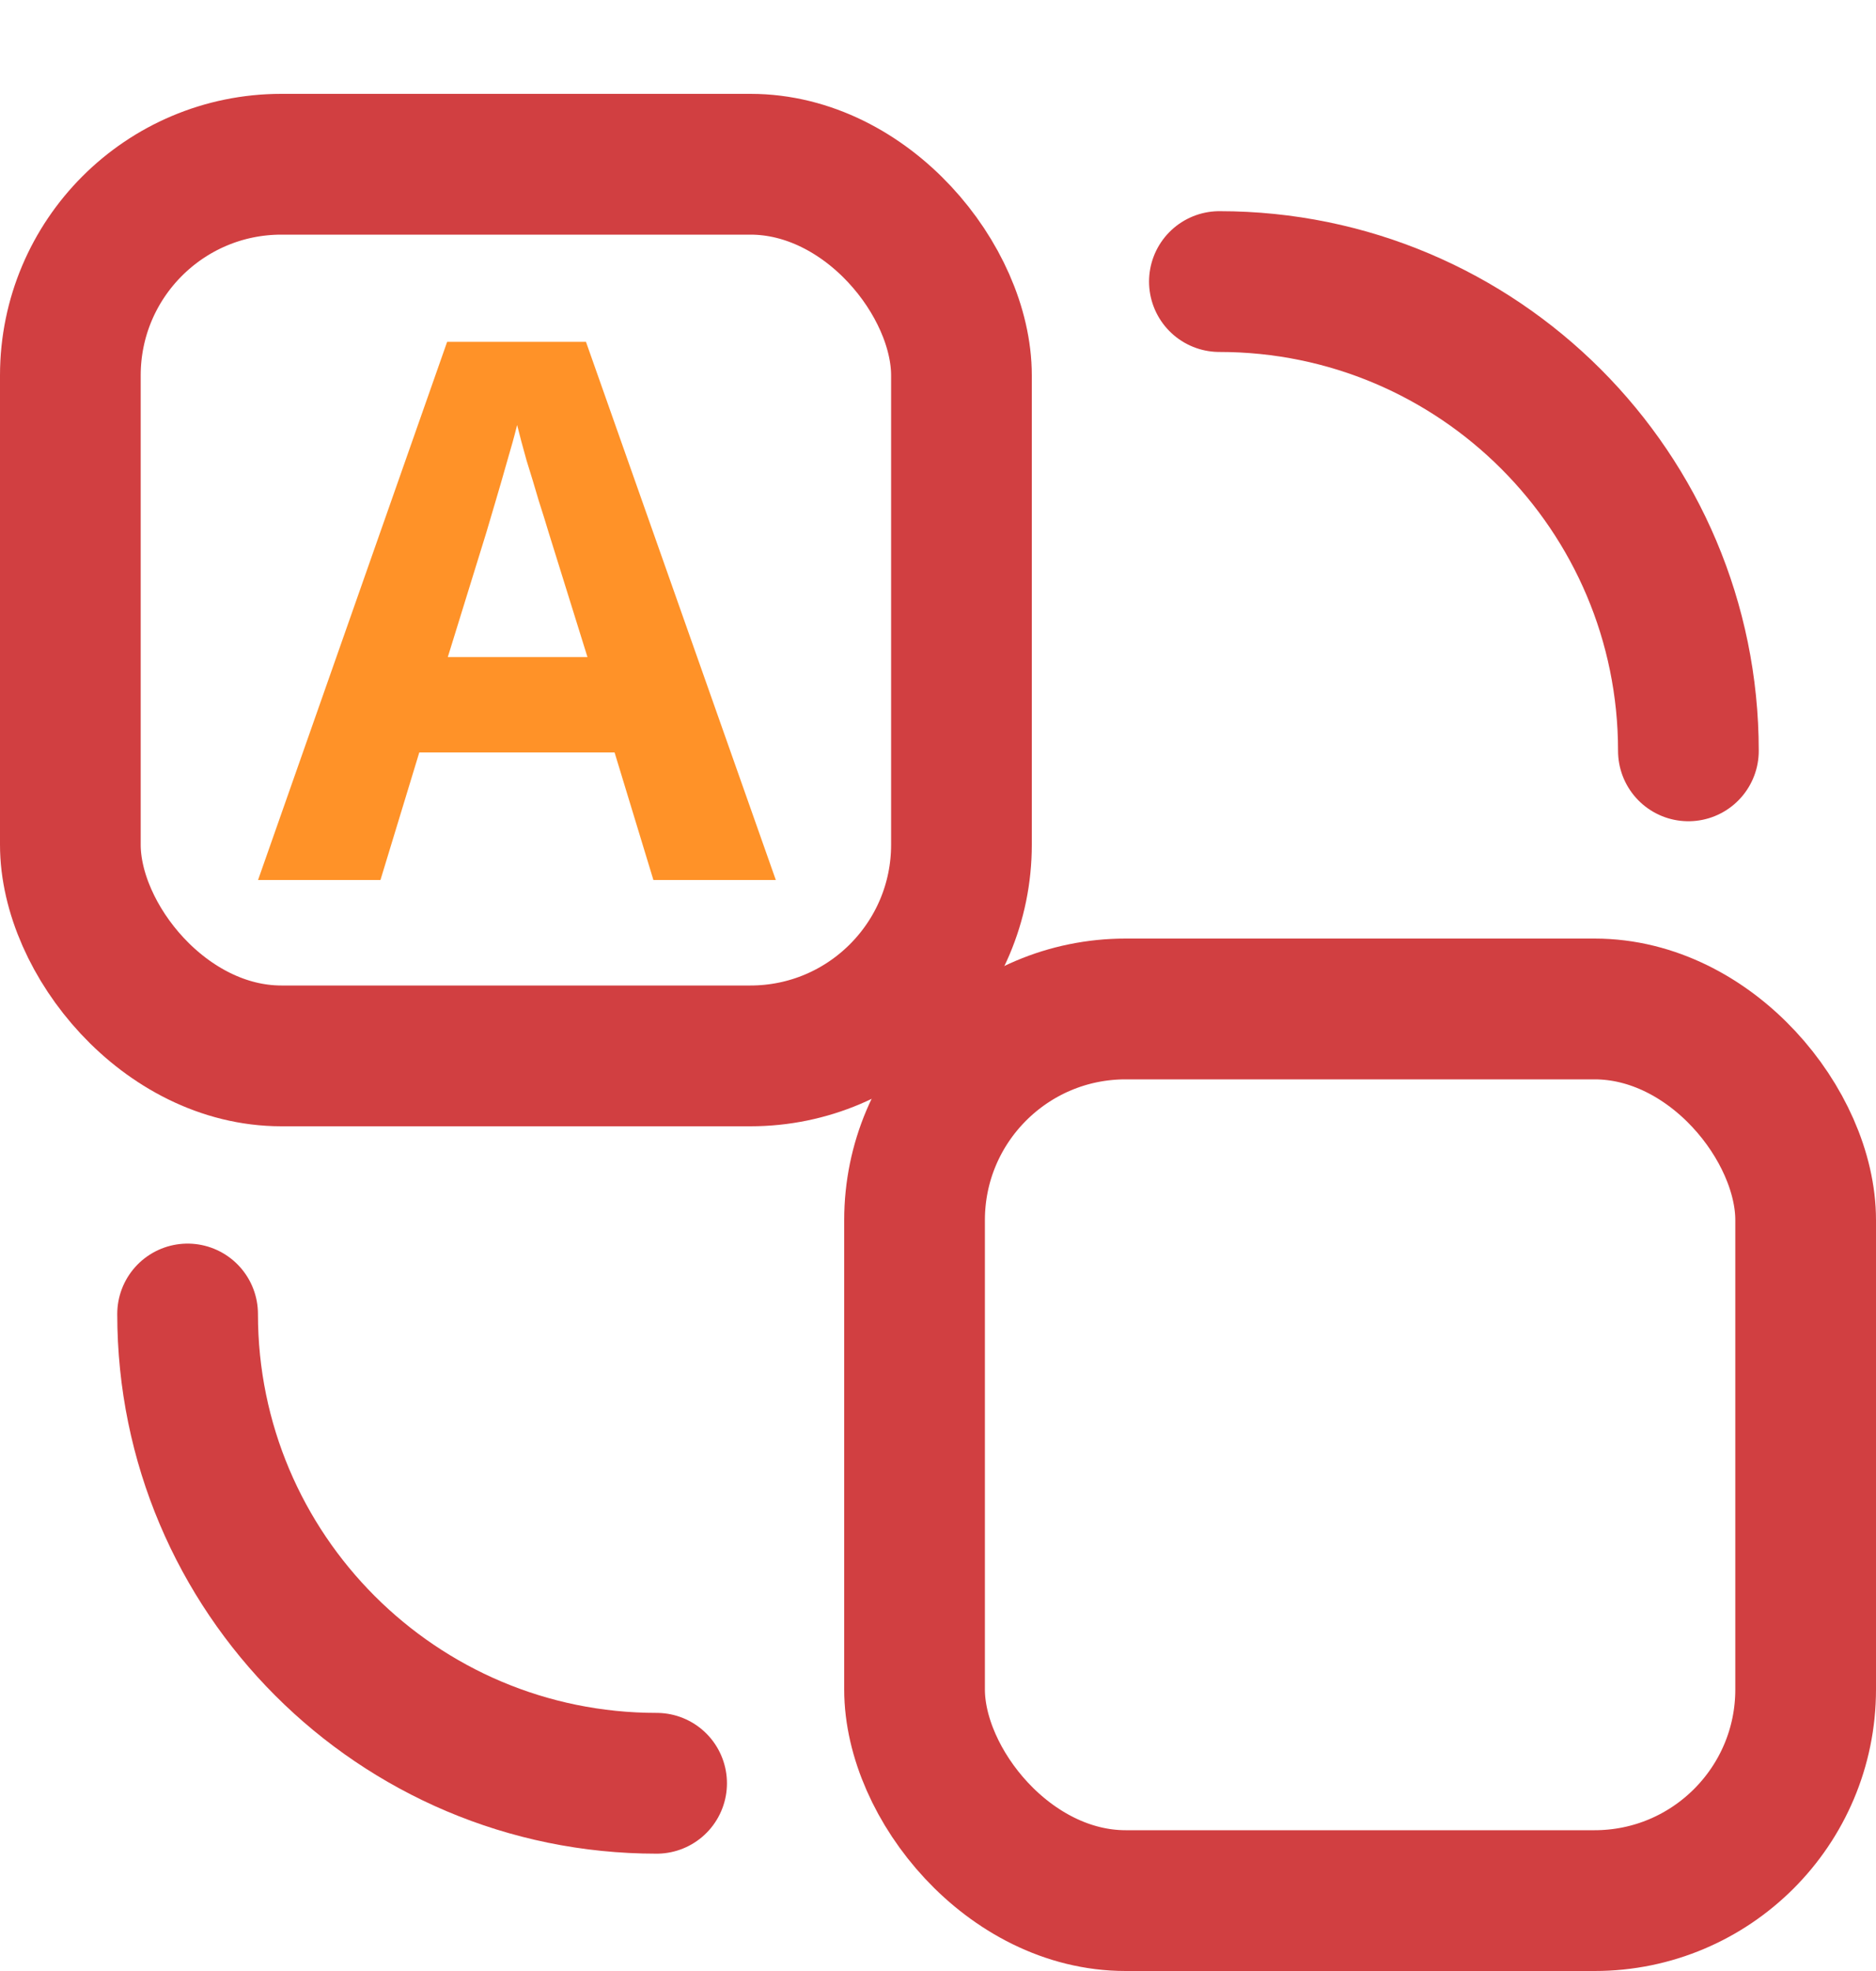 <svg width="20" height="21" viewBox="0 0 20 21" fill="none" xmlns="http://www.w3.org/2000/svg">
<rect x="0.75" y="1.75" width="9.5" height="9.5" rx="2.25" stroke="#D13F41" stroke-width="1.5"/>
<path d="M2 14V14C2 16.761 4.239 19 7 19V19" stroke="#D13F41" stroke-width="1.5" stroke-linecap="round"/>
<path d="M13 3V3C15.761 3 18 5.239 18 8V8" stroke="#D13F41" stroke-width="1.5" stroke-linecap="round"/>
<rect x="9.75" y="10.75" width="9.5" height="9.5" rx="2.25" stroke="#D13F41" stroke-width="1.5"/>
<path d="M6.966 9.376L6.552 8.017H4.47L4.056 9.376H2.751L4.767 3.642H6.247L8.271 9.376H6.966ZM6.263 7.001L5.849 5.673C5.823 5.584 5.787 5.471 5.743 5.333C5.702 5.192 5.659 5.05 5.614 4.907C5.573 4.761 5.539 4.635 5.513 4.528C5.487 4.635 5.45 4.768 5.403 4.927C5.359 5.083 5.316 5.231 5.274 5.372C5.233 5.513 5.203 5.613 5.185 5.673L4.774 7.001H6.263Z" fill="#FF9228"/>
</svg>
